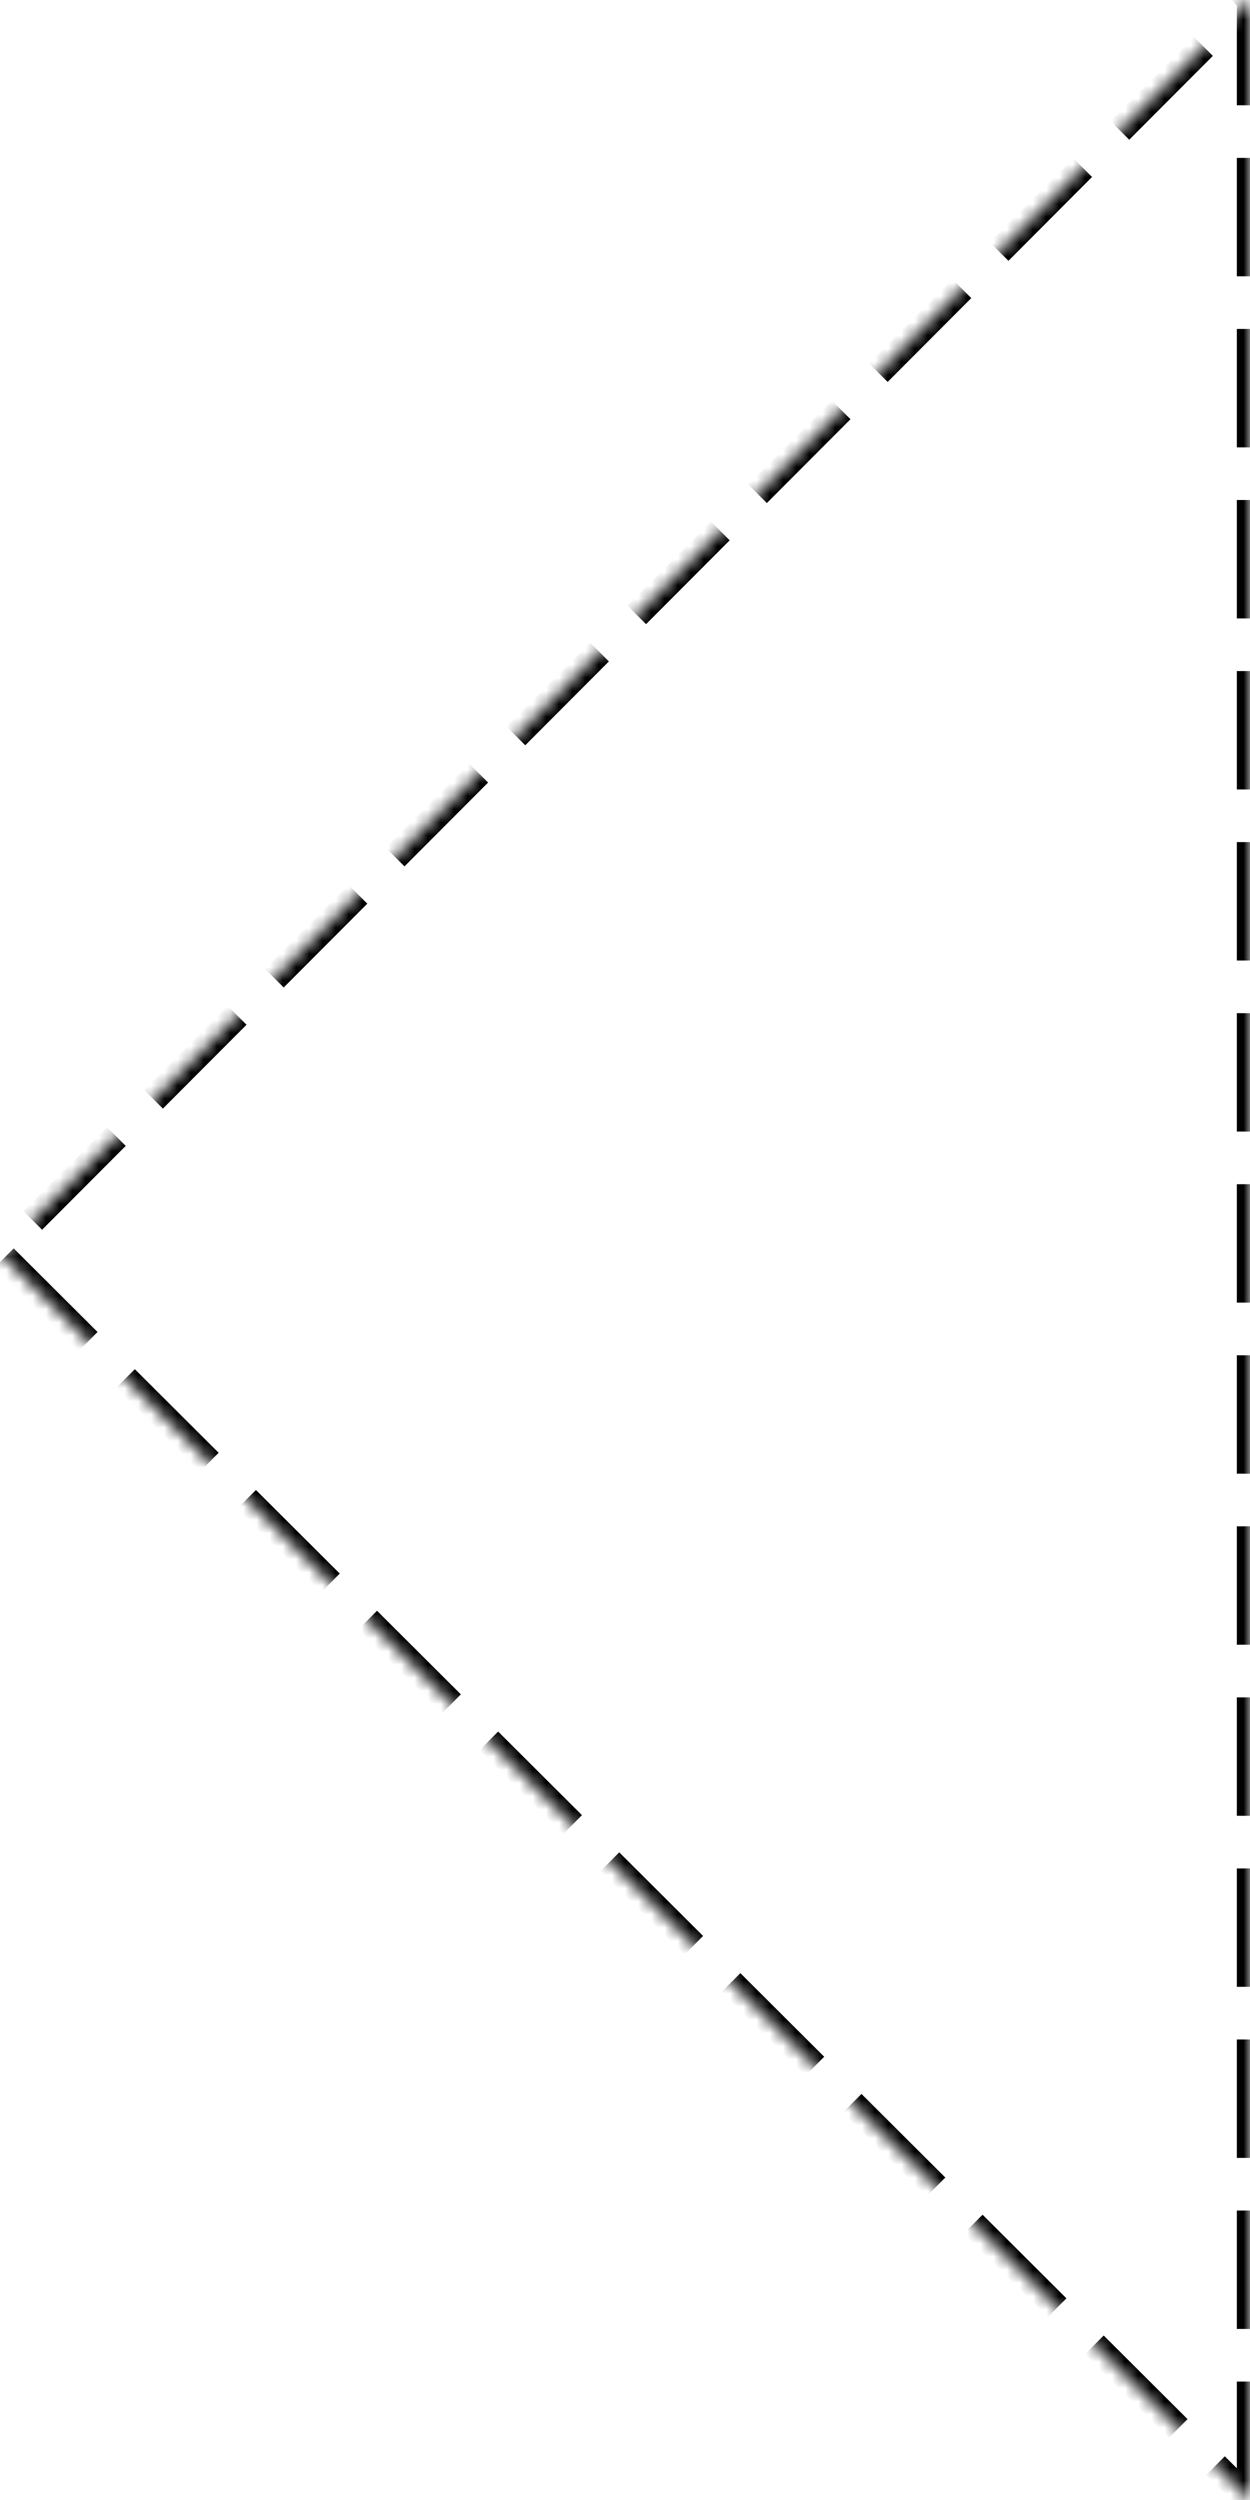 ﻿<?xml version="1.0" encoding="utf-8"?>
<svg version="1.1" xmlns:xlink="http://www.w3.org/1999/xlink" width="95px" height="190px" xmlns="http://www.w3.org/2000/svg">
  <defs>
    <mask fill="white" id="clip256">
      <path d="M 95 190  L 95 0  L 0 95.251  L 95 190  Z " fill-rule="evenodd" />
    </mask>
  </defs>
  <g transform="matrix(1 0 0 1 -221 -172 )">
    <path d="M 95 190  L 95 0  L 0 95.251  L 95 190  Z " fill-rule="nonzero" fill="#ffffff" stroke="none" fill-opacity="0" transform="matrix(1 0 0 1 221 172 )" />
    <path d="M 95 190  L 95 0  L 0 95.251  L 95 190  Z " stroke-width="2" stroke-dasharray="9,4" stroke="#000000" fill="none" transform="matrix(1 0 0 1 221 172 )" mask="url(#clip256)" />
  </g>
</svg>